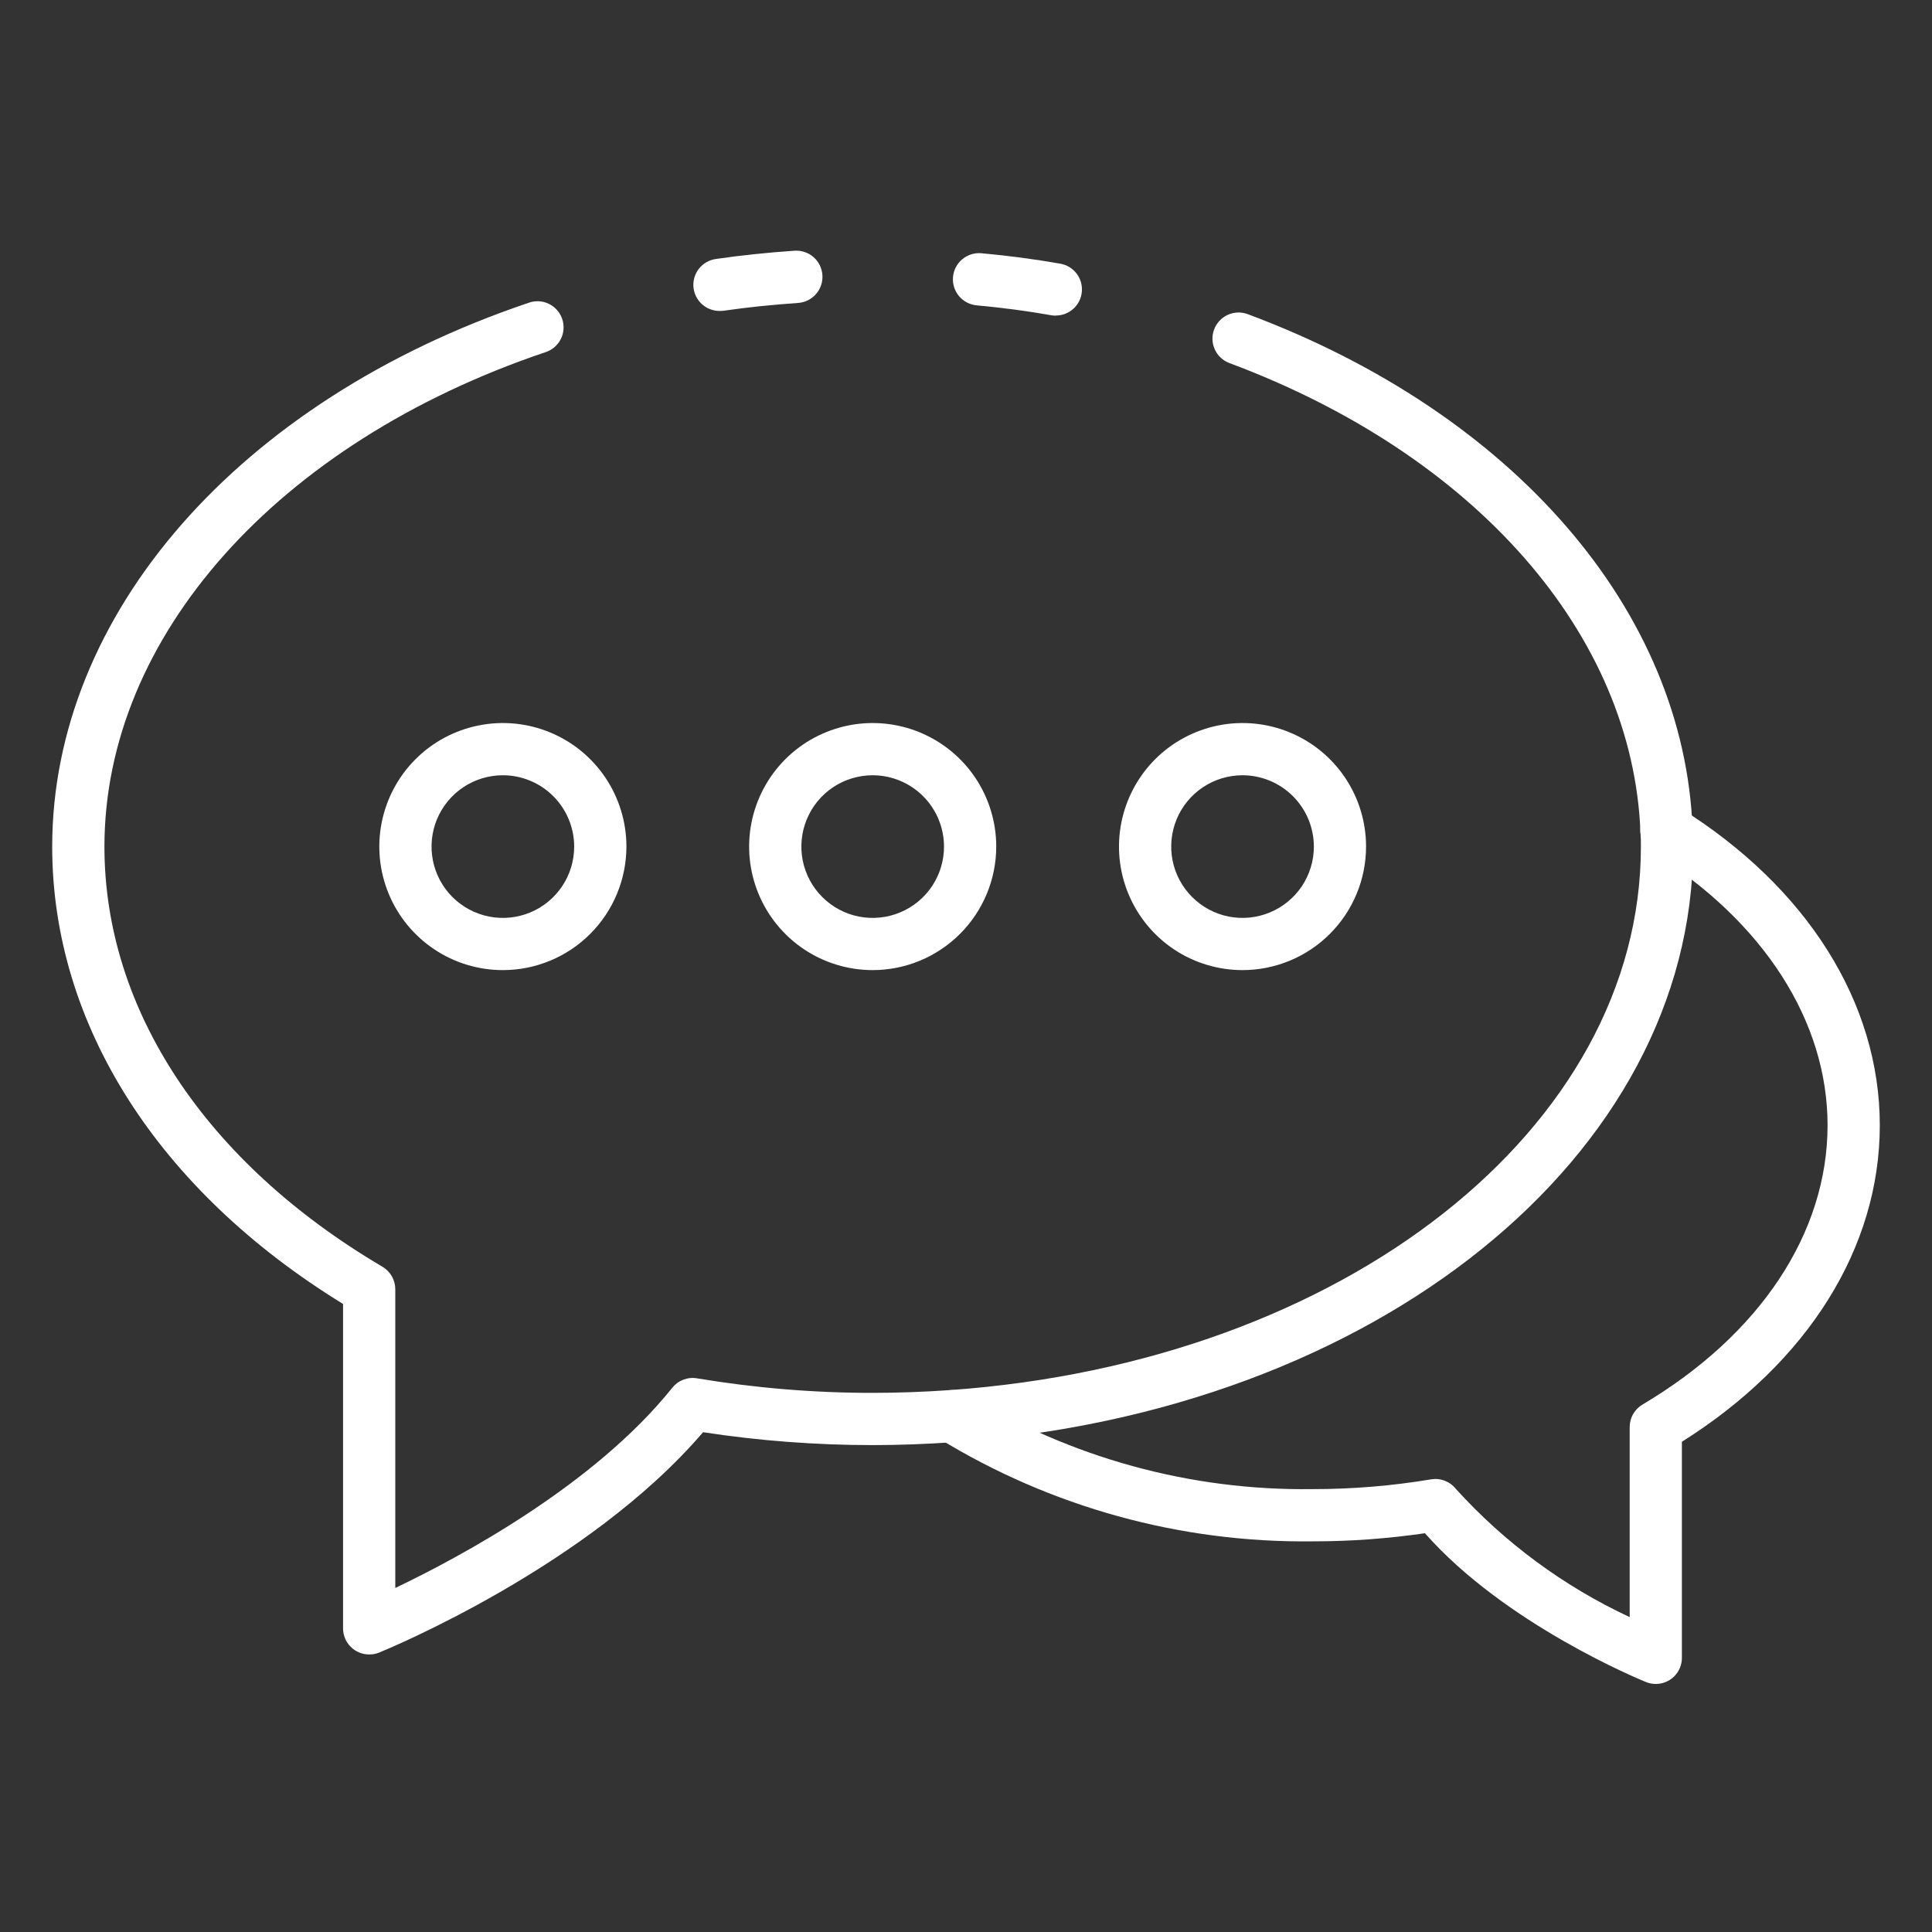 <svg width="55" height="55" viewBox="0 0 55 55" fill="none" xmlns="http://www.w3.org/2000/svg">
<rect x="0" y="0" width="55" height="55" fill="#333333" stroke="none"/>
<path d="M30.058 8.986C30.014 8.986 29.97 8.982 29.927 8.975C29.238 8.852 28.523 8.758 27.805 8.693C27.609 8.675 27.427 8.58 27.3 8.429C27.174 8.277 27.112 8.082 27.13 7.885C27.147 7.688 27.242 7.507 27.394 7.38C27.545 7.253 27.741 7.192 27.938 7.209C28.699 7.278 29.456 7.378 30.186 7.507C30.369 7.539 30.534 7.638 30.647 7.786C30.761 7.933 30.814 8.118 30.798 8.303C30.782 8.489 30.697 8.661 30.56 8.787C30.423 8.913 30.244 8.982 30.058 8.982V8.986Z" fill="white"/>
<path d="M10.509 47.099C10.312 47.099 10.123 47.021 9.984 46.882C9.844 46.742 9.766 46.553 9.766 46.356V37.121C4.498 33.885 1.486 29.16 1.486 24.103C1.486 17.48 6.808 11.403 15.043 8.622C15.136 8.587 15.236 8.572 15.335 8.576C15.434 8.581 15.531 8.605 15.621 8.648C15.711 8.691 15.791 8.751 15.857 8.826C15.923 8.9 15.973 8.987 16.005 9.081C16.037 9.175 16.049 9.275 16.042 9.374C16.035 9.473 16.008 9.569 15.962 9.658C15.917 9.746 15.854 9.825 15.778 9.888C15.702 9.952 15.614 10 15.519 10.029C7.898 12.604 2.973 18.128 2.973 24.103C2.973 28.738 5.857 33.097 10.887 36.061C10.998 36.127 11.091 36.221 11.155 36.333C11.219 36.445 11.253 36.572 11.253 36.701V45.206C13.08 44.334 16.916 42.282 19.138 39.507C19.22 39.404 19.329 39.324 19.453 39.277C19.576 39.23 19.71 39.216 19.841 39.238C21.495 39.514 23.169 39.653 24.847 39.652C25.558 39.652 26.303 39.625 27.061 39.572C38.264 38.77 46.713 32.12 46.713 24.103C46.715 23.971 46.712 23.838 46.701 23.706C46.486 18.057 42.004 12.951 34.999 10.336C34.815 10.267 34.665 10.128 34.583 9.948C34.501 9.769 34.494 9.564 34.563 9.38C34.632 9.195 34.772 9.045 34.951 8.963C35.13 8.882 35.335 8.874 35.52 8.943C43.096 11.771 47.949 17.392 48.184 23.607C48.199 23.744 48.199 23.924 48.199 24.103C48.199 32.909 39.157 40.197 27.166 41.055C26.371 41.11 25.591 41.139 24.846 41.139C23.229 41.139 21.613 41.017 20.015 40.772C16.742 44.595 11.038 46.944 10.79 47.047C10.7 47.083 10.605 47.1 10.509 47.099Z" fill="white"/>
<path d="M20.483 8.852C20.295 8.852 20.114 8.781 19.976 8.653C19.838 8.525 19.754 8.35 19.74 8.162C19.727 7.974 19.785 7.789 19.903 7.642C20.021 7.496 20.191 7.4 20.377 7.373C21.084 7.27 21.817 7.193 22.617 7.137C22.715 7.131 22.812 7.143 22.905 7.174C22.998 7.205 23.084 7.254 23.158 7.318C23.232 7.382 23.292 7.461 23.336 7.548C23.379 7.636 23.405 7.731 23.412 7.829C23.419 7.926 23.407 8.024 23.375 8.117C23.345 8.21 23.296 8.296 23.231 8.369C23.167 8.443 23.089 8.504 23.002 8.547C22.914 8.591 22.819 8.617 22.721 8.624C21.957 8.677 21.261 8.75 20.592 8.847C20.556 8.851 20.519 8.853 20.483 8.852Z" fill="white"/>
<path d="M47.137 47.939C47.041 47.939 46.946 47.92 46.858 47.884C46.688 47.816 42.849 46.238 40.565 43.648C39.506 43.802 38.438 43.88 37.369 43.879C33.61 43.926 29.915 42.907 26.712 40.94C26.546 40.834 26.43 40.665 26.387 40.473C26.346 40.28 26.382 40.079 26.488 39.913C26.595 39.747 26.763 39.63 26.956 39.588C27.148 39.546 27.35 39.583 27.516 39.689C30.478 41.503 33.895 42.44 37.368 42.392C38.497 42.393 39.625 42.3 40.739 42.114C40.869 42.092 41.004 42.105 41.127 42.153C41.251 42.2 41.36 42.279 41.443 42.383C42.833 43.918 44.517 45.16 46.394 46.036V40.624C46.394 40.495 46.428 40.368 46.491 40.256C46.555 40.144 46.647 40.051 46.758 39.985C50.106 37.998 52.027 35.099 52.027 32.034C52.027 29.075 50.212 26.245 47.047 24.268C46.964 24.217 46.892 24.149 46.835 24.07C46.779 23.99 46.738 23.9 46.716 23.805C46.694 23.71 46.691 23.611 46.706 23.515C46.722 23.418 46.757 23.326 46.809 23.243C46.913 23.076 47.08 22.956 47.272 22.912C47.368 22.89 47.466 22.886 47.563 22.902C47.659 22.918 47.751 22.953 47.834 23.005C51.444 25.258 53.514 28.549 53.514 32.034C53.514 35.519 51.467 38.788 47.88 41.044V47.196C47.88 47.393 47.802 47.582 47.663 47.721C47.523 47.861 47.334 47.939 47.137 47.939Z" fill="white"/>
<path d="M35.372 27.617C34.677 27.617 33.997 27.411 33.418 27.025C32.84 26.638 32.389 26.089 32.123 25.446C31.857 24.804 31.787 24.096 31.923 23.414C32.059 22.732 32.394 22.105 32.886 21.613C33.377 21.122 34.004 20.787 34.686 20.651C35.368 20.515 36.076 20.585 36.718 20.851C37.361 21.117 37.91 21.568 38.297 22.146C38.683 22.725 38.889 23.405 38.889 24.1C38.888 25.033 38.518 25.927 37.858 26.586C37.199 27.246 36.305 27.616 35.372 27.617ZM35.372 22.07C34.971 22.07 34.578 22.189 34.244 22.412C33.91 22.635 33.65 22.952 33.496 23.323C33.343 23.694 33.303 24.103 33.381 24.497C33.459 24.89 33.653 25.252 33.937 25.536C34.221 25.82 34.582 26.014 34.976 26.092C35.37 26.17 35.778 26.13 36.149 25.976C36.52 25.823 36.838 25.562 37.061 25.229C37.284 24.895 37.403 24.502 37.403 24.1C37.402 23.562 37.188 23.046 36.807 22.666C36.427 22.285 35.911 22.071 35.372 22.07Z" fill="white"/>
<path d="M24.844 27.617C24.148 27.617 23.468 27.411 22.89 27.025C22.311 26.638 21.86 26.089 21.594 25.446C21.328 24.804 21.258 24.096 21.394 23.414C21.53 22.732 21.865 22.105 22.357 21.613C22.849 21.122 23.475 20.787 24.157 20.651C24.84 20.515 25.547 20.585 26.189 20.851C26.832 21.117 27.381 21.568 27.768 22.146C28.154 22.725 28.361 23.405 28.361 24.1C28.36 25.033 27.989 25.927 27.329 26.586C26.67 27.246 25.776 27.616 24.844 27.617ZM24.844 22.07C24.442 22.07 24.049 22.189 23.715 22.412C23.381 22.635 23.121 22.952 22.968 23.323C22.814 23.694 22.774 24.103 22.852 24.497C22.93 24.89 23.124 25.252 23.408 25.536C23.692 25.82 24.053 26.014 24.447 26.092C24.841 26.17 25.25 26.13 25.621 25.976C25.992 25.823 26.309 25.562 26.532 25.229C26.755 24.895 26.874 24.502 26.874 24.1C26.873 23.562 26.659 23.046 26.279 22.666C25.898 22.285 25.382 22.071 24.844 22.07Z" fill="white"/>
<path d="M14.315 27.617C13.619 27.617 12.939 27.411 12.361 27.024C11.783 26.638 11.332 26.088 11.066 25.446C10.8 24.803 10.73 24.096 10.866 23.414C11.002 22.732 11.337 22.105 11.829 21.613C12.321 21.121 12.947 20.787 13.63 20.651C14.312 20.515 15.019 20.585 15.662 20.851C16.304 21.117 16.854 21.568 17.24 22.146C17.626 22.725 17.833 23.405 17.833 24.1C17.832 25.033 17.461 25.927 16.801 26.587C16.142 27.246 15.248 27.617 14.315 27.617ZM14.315 22.07C13.913 22.07 13.521 22.189 13.187 22.412C12.853 22.636 12.593 22.953 12.439 23.324C12.286 23.695 12.246 24.103 12.324 24.497C12.403 24.891 12.596 25.253 12.88 25.537C13.164 25.82 13.526 26.014 13.92 26.092C14.314 26.17 14.722 26.13 15.093 25.976C15.464 25.823 15.781 25.562 16.004 25.228C16.227 24.895 16.346 24.502 16.346 24.1C16.345 23.562 16.131 23.046 15.75 22.665C15.37 22.285 14.853 22.07 14.315 22.07Z" fill="white"/>
</svg>
